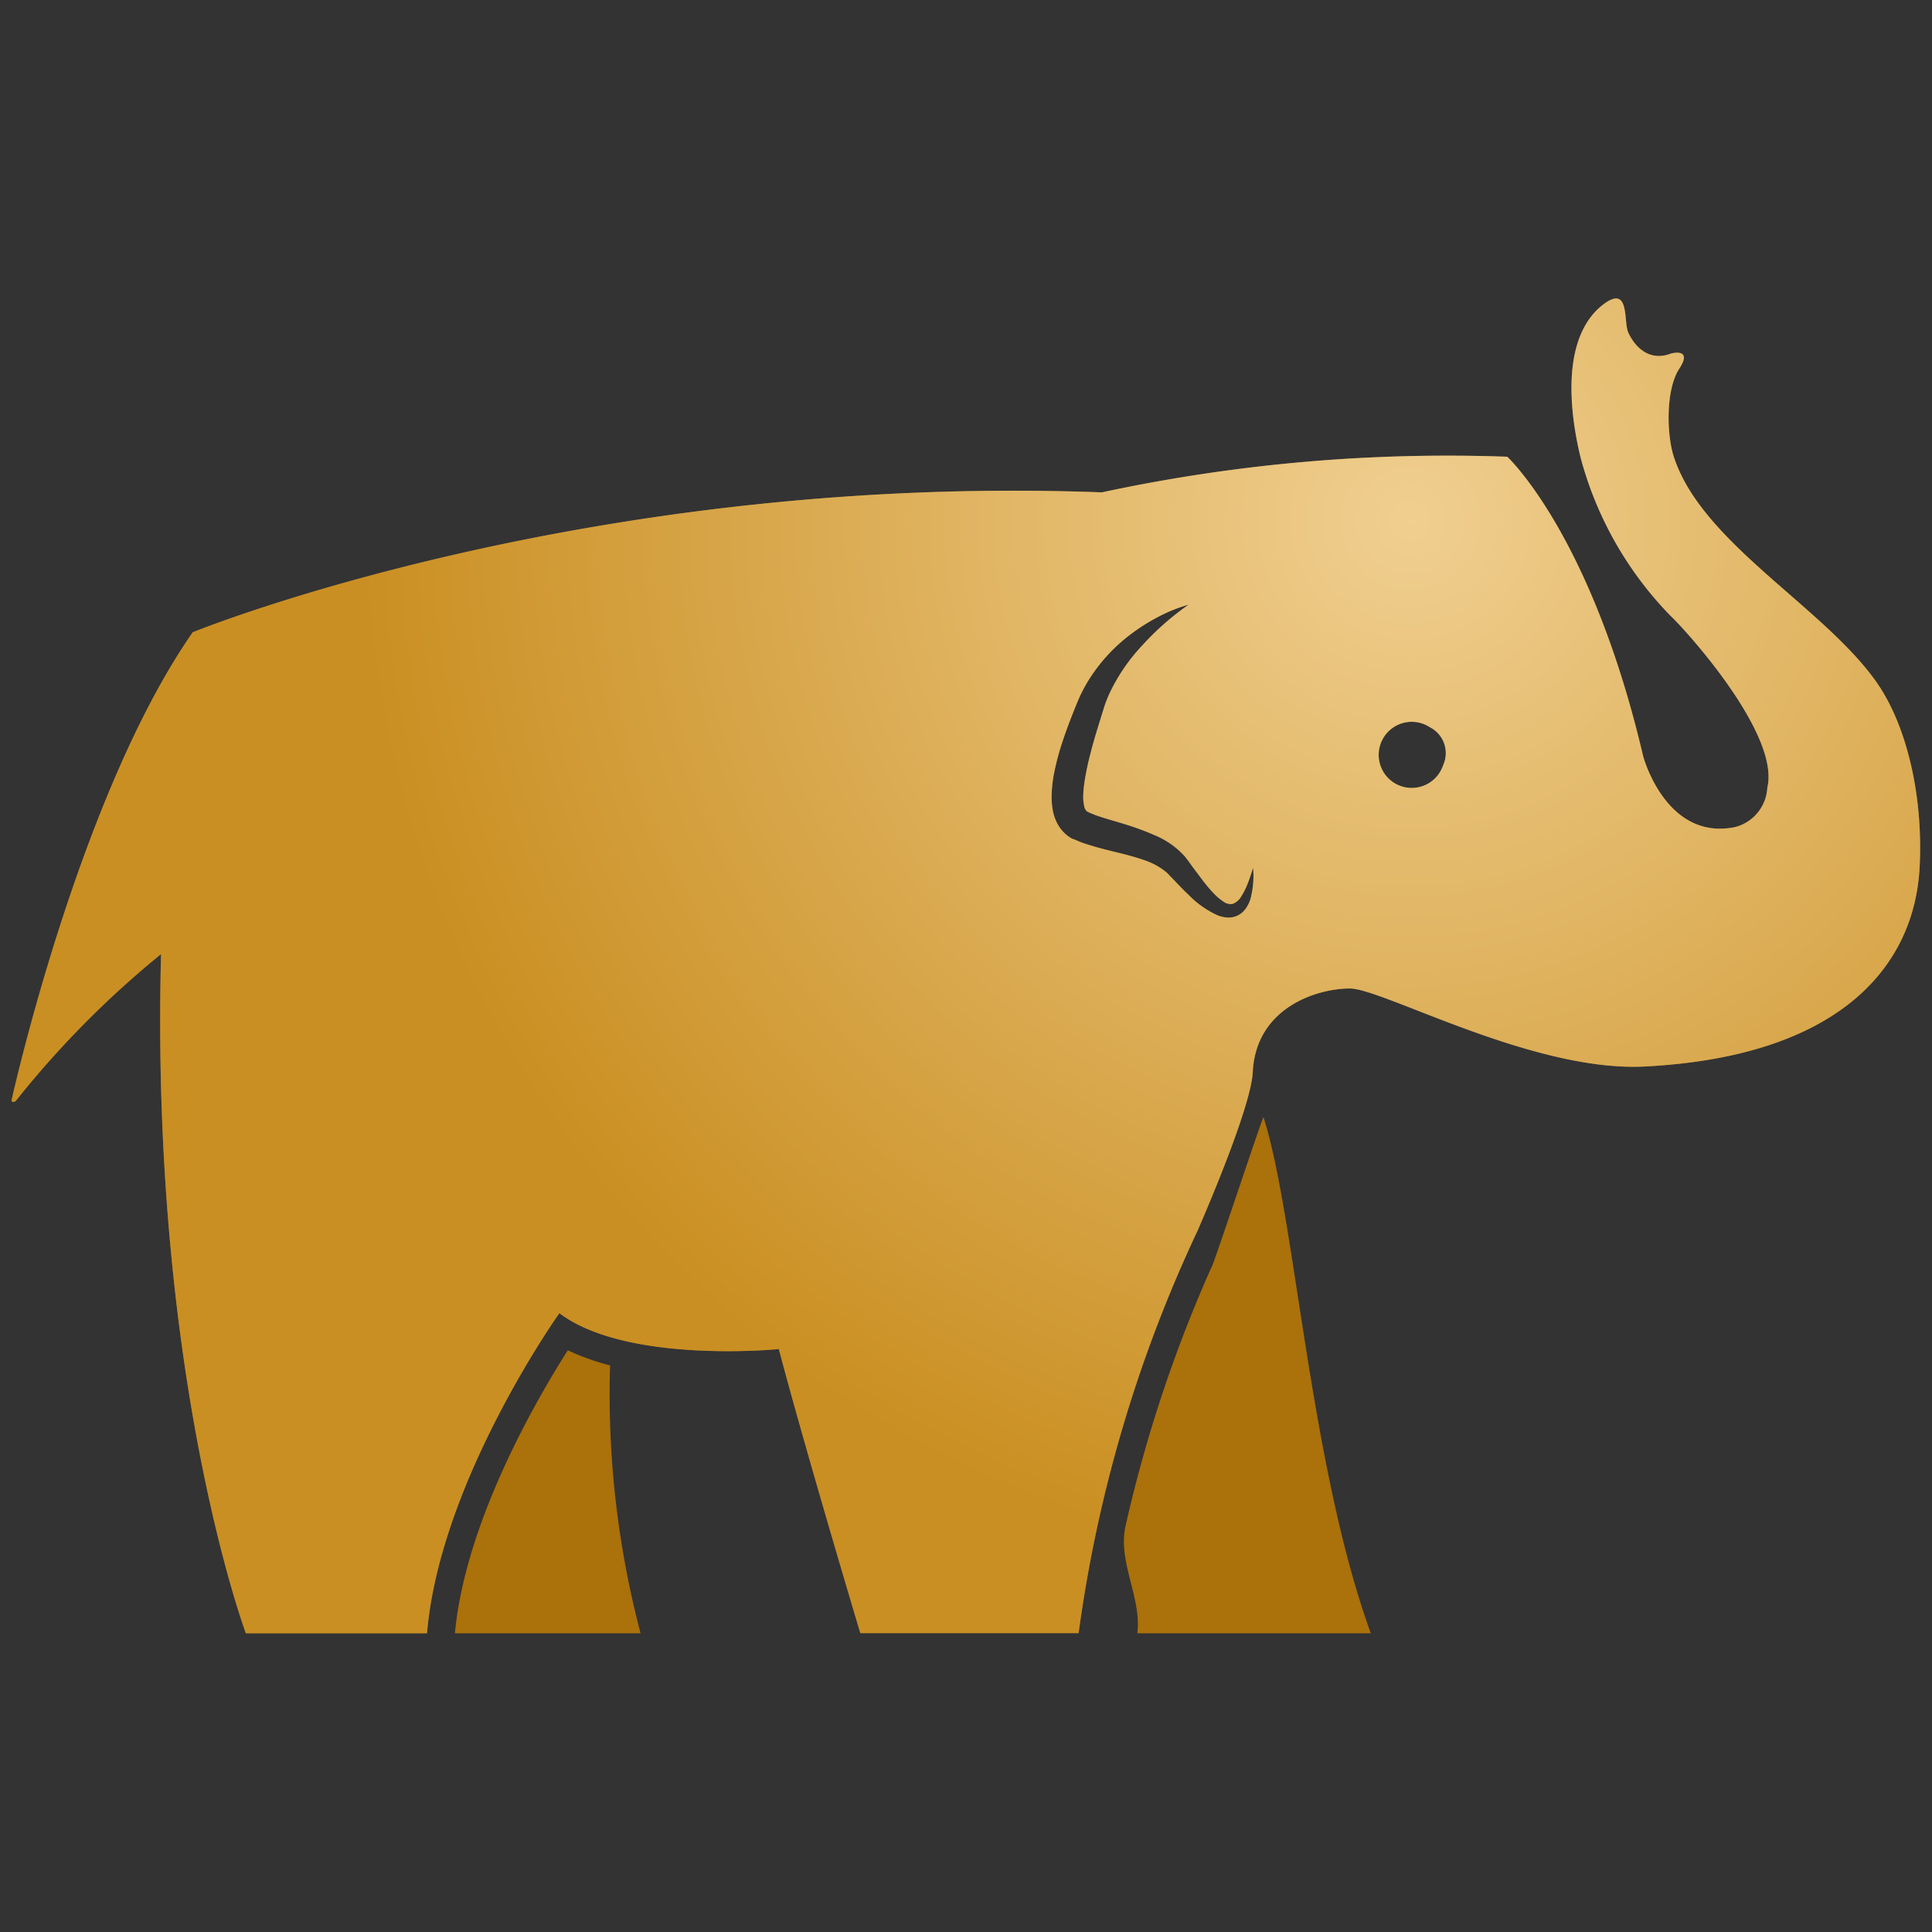 <svg id="Ceylon" xmlns="http://www.w3.org/2000/svg" xmlns:xlink="http://www.w3.org/1999/xlink" viewBox="0 0 128 128"><rect x="0" y="0" width="128" height="128" fill="#333333" stroke="none"/><defs><radialGradient id="ceylon-gradient" cx="93.44" cy="1113.51" r="69.83" gradientTransform="matrix(1, 0, 0, -1, 0, 1148.01)" gradientUnits="userSpaceOnUse"><stop offset="0" stop-color="#fff"/><stop offset="1" stop-color="#ab710a"/></radialGradient></defs><g id="original"><path fill="#ab710a" d="M40.42,90.46a15.35,15.35,0,0,1-2.8-1c-2.05,3.22-6.8,11.37-7.48,18.75h12.3A62.21,62.21,0,0,1,40.42,90.46Z"/><path fill="#ab710a" d="M80.28,83.92a91.7,91.7,0,0,0-5.71,17.18c-.53,2.38,1.08,4.75.78,7.11H90.82c-4.08-11.26-5-27.64-7.11-34.19C83.66,73.93,80.34,84,80.28,83.92Z"/><path fill="#e3a835" d="M124.32,45.19c-3.52-5-11.55-9.2-13.42-14.91-.48-1.46-.56-4.46.36-5.86s-.54-1-.54-1c-2,.77-2.86-1.43-2.86-1.43-.3-.77.11-3.12-1.61-1.84-3.1,2.33-2.08,8-1.5,10.28a23.76,23.76,0,0,0,5.9,10.34c1,.93,7.3,7.86,6.44,11.41a2.85,2.85,0,0,1-2.15,2.62c-4.59.92-6.08-4.71-6.08-4.71-3.44-14.69-9-19.83-9-19.83A109.06,109.06,0,0,0,73,32.62c-34.37-1.29-60.23,9.27-60.23,9.27-7.56,10.85-12,31-12,31s0,.1.07.11a.27.27,0,0,0,.26-.13,63.4,63.4,0,0,1,9.57-9.66c-.72,28,5.62,45,5.62,45h12C29.14,98.12,37.06,87,37.06,87c4.46,3.38,14.54,2.38,14.54,2.38C53.38,96.12,57,108.2,57,108.2H71.46a91.43,91.43,0,0,1,7.87-26.64S82.91,73.44,83,71c.23-4.25,4.25-5.51,6.43-5.51s12.1,5.54,19.51,5.17c12.91-.65,18-6.62,18.25-13.43C127.39,52.55,126.29,48,124.32,45.19ZM82.83,59.62a2.23,2.23,0,0,1-.27.54,1.48,1.48,0,0,1-.51.47,1.39,1.39,0,0,1-.73.16,2.16,2.16,0,0,1-.66-.15,6.29,6.29,0,0,1-1.88-1.32c-.27-.25-.52-.51-.76-.76l-.7-.73A4.47,4.47,0,0,0,75.84,57c-.59-.21-1.23-.38-1.9-.54s-1.34-.33-2.07-.57c-.18-.06-.37-.13-.58-.23L71,55.55a2.44,2.44,0,0,1-.38-.27,2.49,2.49,0,0,1-.56-.7,3.05,3.05,0,0,1-.28-.74,4.93,4.93,0,0,1-.1-1.32,8.71,8.71,0,0,1,.13-1.16,17,17,0,0,1,.55-2.13q.33-1,.73-2c.13-.33.26-.65.41-1a10.66,10.66,0,0,1,.52-1A11.25,11.25,0,0,1,74.94,42a12.89,12.89,0,0,1,1.81-1.14,10.3,10.3,0,0,1,2-.8,18.29,18.29,0,0,0-3.08,2.71A12.3,12.3,0,0,0,73.48,46a8.65,8.65,0,0,0-.34.89l-.31,1c-.2.65-.4,1.3-.56,1.95a18,18,0,0,0-.41,1.91,7.8,7.8,0,0,0-.09.9,2.84,2.84,0,0,0,.06.75.65.65,0,0,0,.16.34l0,0,.14.08.39.16c.58.22,1.25.39,1.92.6a17.92,17.92,0,0,1,2.05.75,5.53,5.53,0,0,1,2,1.4c.25.31.43.58.64.86l.61.81c.2.26.41.51.63.74a3.66,3.66,0,0,0,.67.58.81.81,0,0,0,.61.17,1.12,1.12,0,0,0,.59-.51,4.75,4.75,0,0,0,.44-.89c.13-.32.23-.65.34-1A5.93,5.93,0,0,1,82.83,59.62ZM95.61,50.7a2.19,2.19,0,1,1-.88-2.52A1.92,1.92,0,0,1,95.61,50.7Z"/><path fill="url(#ceylon-gradient)" isolation="isolate" opacity="0.45" d="M124.32,45.19c-3.52-5-11.55-9.2-13.42-14.91-.48-1.46-.56-4.46.36-5.86s-.54-1-.54-1c-2,.77-2.86-1.43-2.86-1.43-.3-.77.11-3.12-1.61-1.84-3.1,2.33-2.08,8-1.5,10.28a23.76,23.76,0,0,0,5.9,10.34c1,.93,7.3,7.86,6.44,11.41a2.85,2.85,0,0,1-2.15,2.62c-4.59.92-6.08-4.71-6.08-4.71-3.44-14.69-9-19.83-9-19.83A109.06,109.06,0,0,0,73,32.62c-34.37-1.29-60.23,9.27-60.23,9.27-7.56,10.85-12,31-12,31s0,.1.07.11a.27.27,0,0,0,.26-.13,63.4,63.4,0,0,1,9.57-9.66c-.72,28,5.62,45,5.62,45h12C29.14,98.12,37.06,87,37.06,87c4.46,3.38,14.54,2.38,14.54,2.38C53.38,96.12,57,108.2,57,108.2H71.46a91.43,91.43,0,0,1,7.87-26.64S82.91,73.44,83,71c.23-4.25,4.25-5.51,6.43-5.51s12.1,5.54,19.51,5.17c12.91-.65,18-6.62,18.25-13.43C127.39,52.55,126.29,48,124.32,45.19ZM82.83,59.62a2.23,2.23,0,0,1-.27.54,1.48,1.48,0,0,1-.51.47,1.39,1.39,0,0,1-.73.16,2.16,2.16,0,0,1-.66-.15,6.29,6.29,0,0,1-1.88-1.32c-.27-.25-.52-.51-.76-.76l-.7-.73A4.47,4.47,0,0,0,75.84,57c-.59-.21-1.23-.38-1.9-.54s-1.34-.33-2.07-.57c-.18-.06-.37-.13-.58-.23L71,55.55a2.44,2.44,0,0,1-.38-.27,2.49,2.49,0,0,1-.56-.7,3.05,3.05,0,0,1-.28-.74,4.93,4.93,0,0,1-.1-1.32,8.71,8.71,0,0,1,.13-1.16,17,17,0,0,1,.55-2.13q.33-1,.73-2c.13-.33.26-.65.41-1a10.66,10.66,0,0,1,.52-1A11.25,11.25,0,0,1,74.94,42a12.89,12.89,0,0,1,1.81-1.14,10.3,10.3,0,0,1,2-.8,18.29,18.29,0,0,0-3.08,2.71A12.3,12.3,0,0,0,73.48,46a8.65,8.65,0,0,0-.34.89l-.31,1c-.2.65-.4,1.3-.56,1.95a18,18,0,0,0-.41,1.91,7.8,7.8,0,0,0-.09.9,2.84,2.84,0,0,0,.06.75.65.65,0,0,0,.16.34l0,0,.14.08.39.16c.58.22,1.25.39,1.92.6a17.92,17.92,0,0,1,2.05.75,5.53,5.53,0,0,1,2,1.4c.25.31.43.58.64.86l.61.81c.2.26.41.51.63.74a3.66,3.66,0,0,0,.67.58.81.81,0,0,0,.61.17,1.12,1.12,0,0,0,.59-.51,4.75,4.75,0,0,0,.44-.89c.13-.32.23-.65.34-1A5.93,5.93,0,0,1,82.83,59.62ZM95.61,50.7a2.19,2.19,0,1,1-.88-2.52A1.92,1.92,0,0,1,95.61,50.7Z"/></g></svg>
